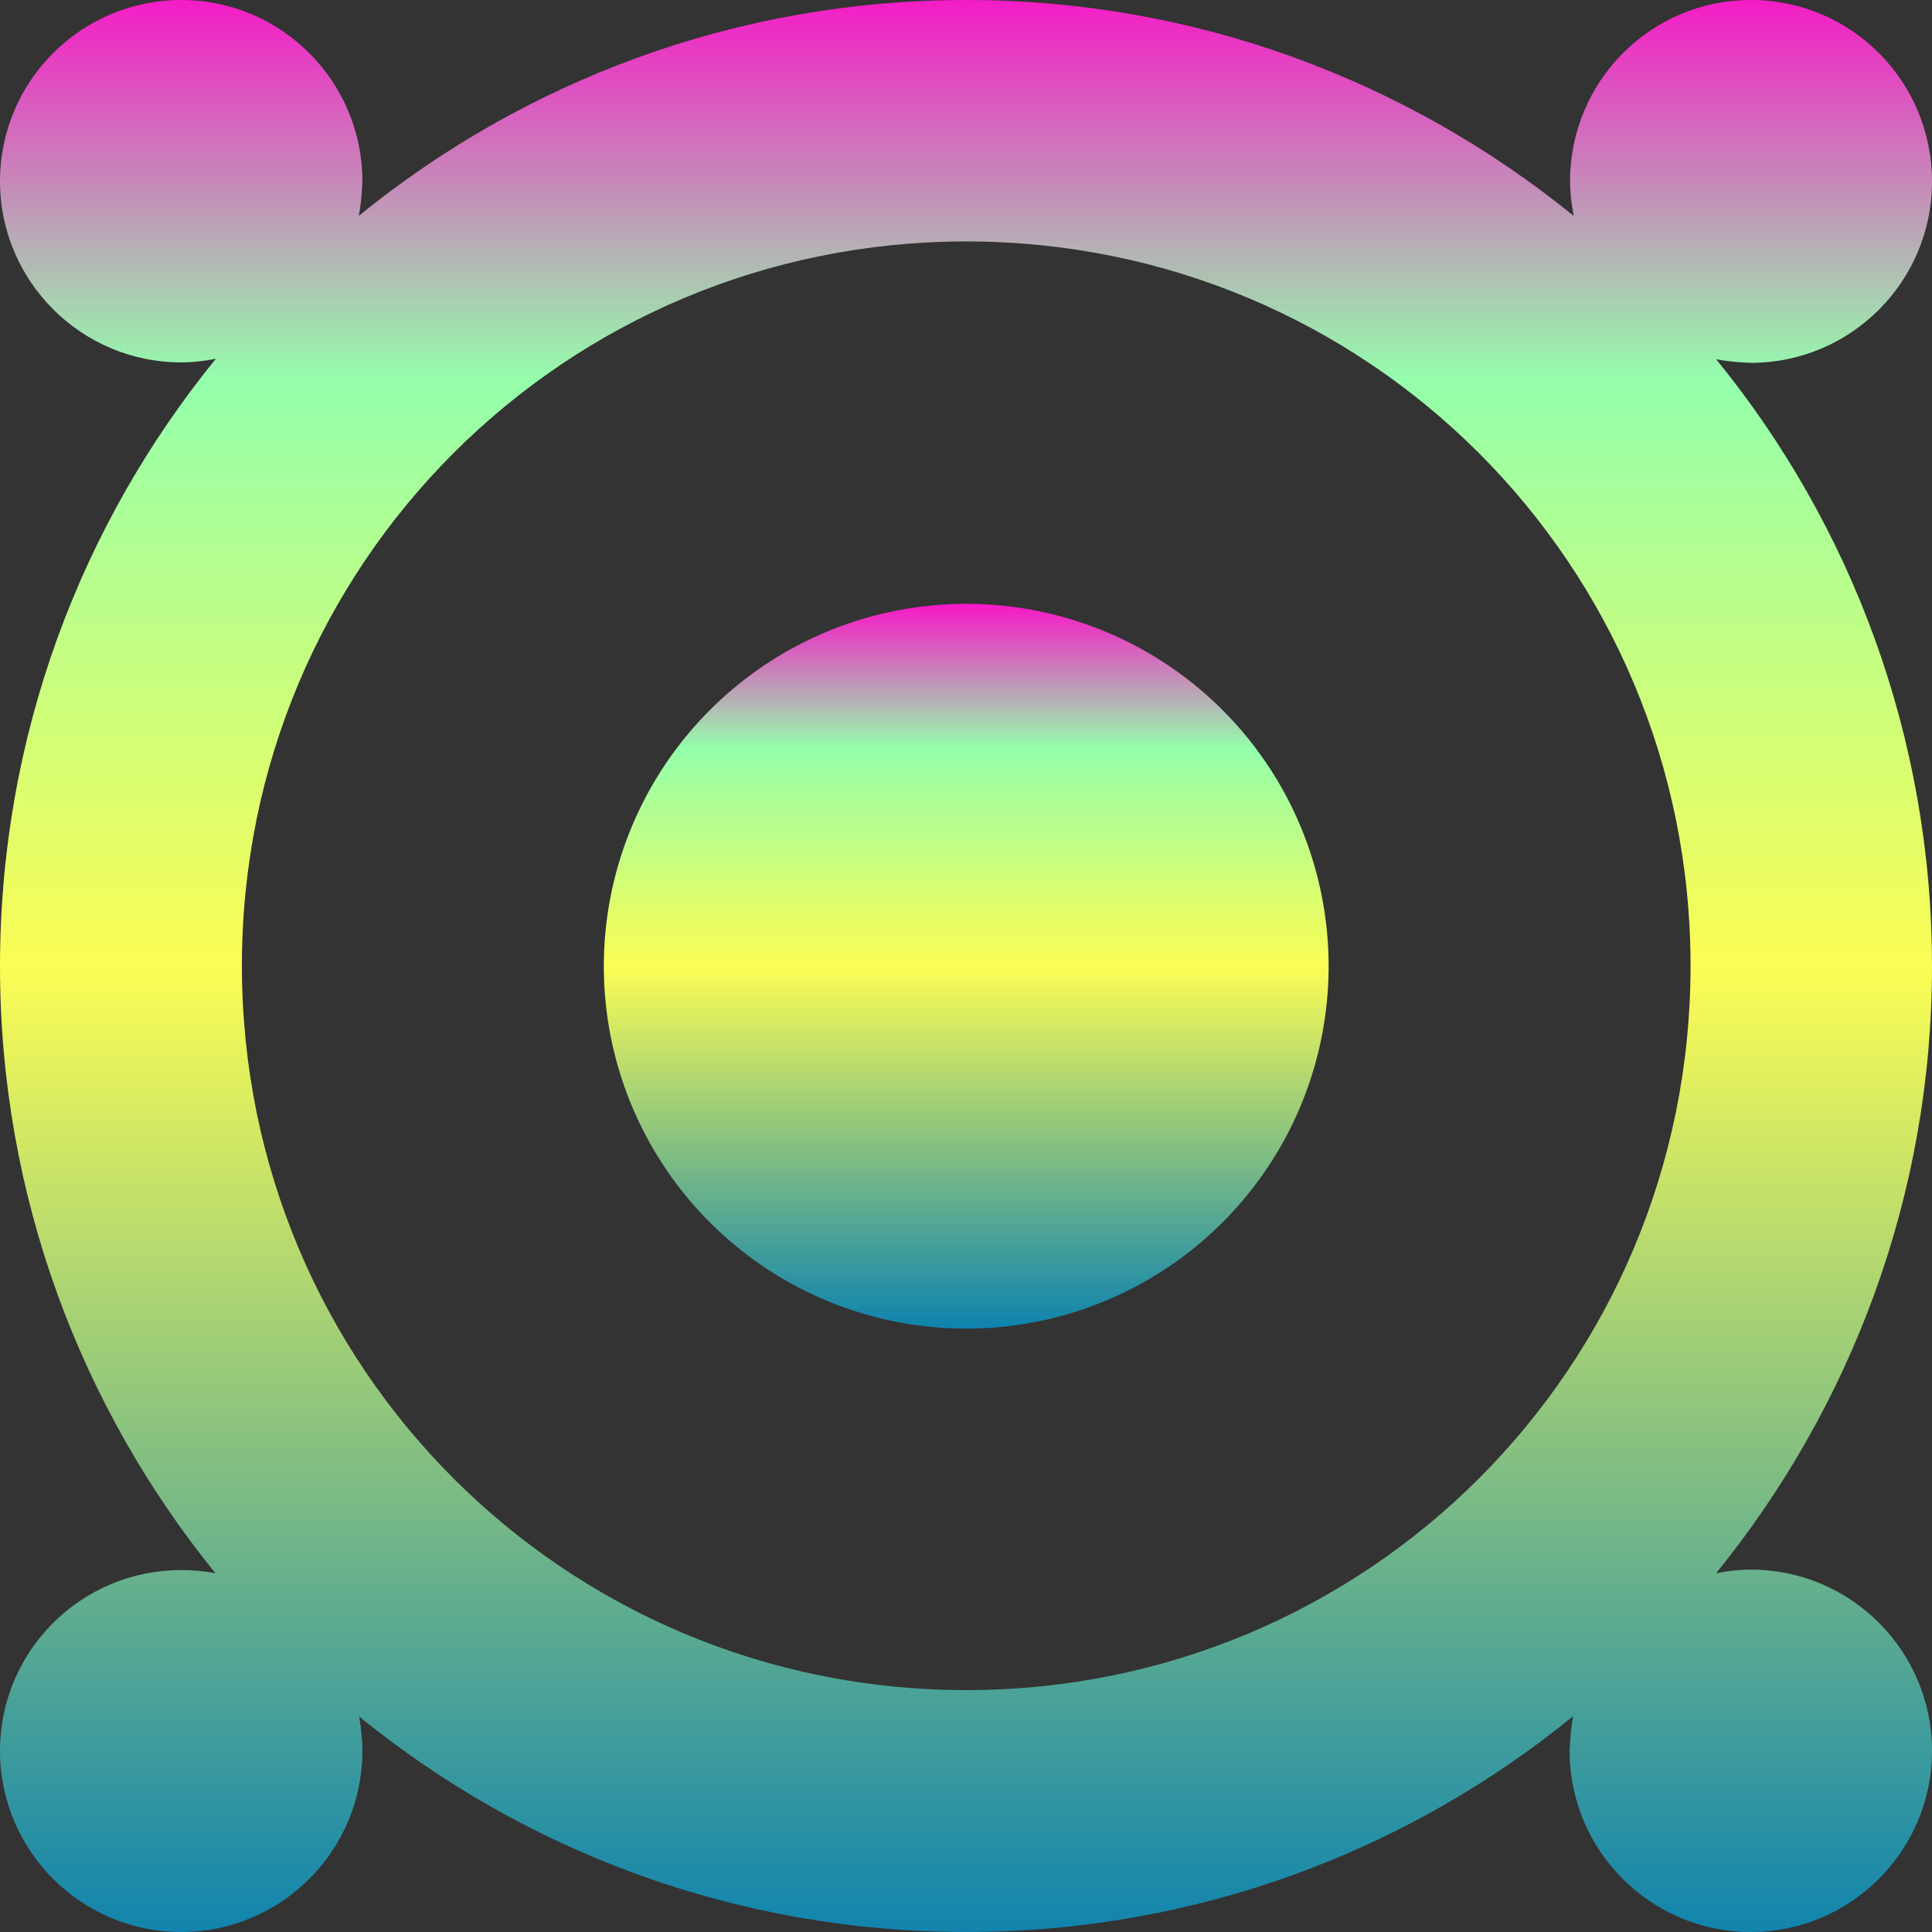 <?xml version="1.0" encoding="UTF-8" standalone="no"?>
<!-- Created with Inkscape (http://www.inkscape.org/) -->

<svg
   width="16"
   height="16"
   viewBox="0 0 4.233 4.233"
   version="1.1"
   id="svg323"
   xmlns="http://www.w3.org/2000/svg"
   xmlns:svg="http://www.w3.org/2000/svg"
   xmlns:rdf="http://www.w3.org/1999/02/22-rdf-syntax-ns#"
   xmlns:cc="http://creativecommons.org/ns#"
   xmlns:dc="http://purl.org/dc/elements/1.1/">
  <rect x="0" y="0" width="4.233" height="4.233" fill="#333333" stroke="none"/>
  <defs>
   <style id="current-color-scheme" type="text/css">
   .ColorScheme-Text { color: #0abdc6; } .ColorScheme-Highlight { color:#5294e2; }
  </style>
  <linearGradient id="arrongin" x1="0%" x2="0%" y1="0%" y2="100%">
   <stop offset="0%" style="stop-color:#dd9b44; stop-opacity:1"/>
   <stop offset="100%" style="stop-color:#ad6c16; stop-opacity:1"/>
  </linearGradient>
  <linearGradient id="aurora" x1="0%" x2="0%" y1="0%" y2="100%">
   <stop offset="0%" style="stop-color:#09D4DF; stop-opacity:1"/>
   <stop offset="100%" style="stop-color:#9269F4; stop-opacity:1"/>
  </linearGradient>
  <linearGradient id="cyberneon" x1="0%" x2="0%" y1="0%" y2="100%">
    <stop offset="0" style="stop-color:#0abdc6; stop-opacity:1"/>
    <stop offset="1" style="stop-color:#ea00d9; stop-opacity:1"/>
  </linearGradient>
  <linearGradient id="fitdance" x1="0%" x2="0%" y1="0%" y2="100%">
   <stop offset="0%" style="stop-color:#1AD6AB; stop-opacity:1"/>
   <stop offset="100%" style="stop-color:#329DB6; stop-opacity:1"/>
  </linearGradient>
  <linearGradient id="oomox" x1="0%" x2="0%" y1="0%" y2="100%">
   <stop offset="0%" style="stop-color:#0abdc6; stop-opacity:1"/>
   <stop offset="100%" style="stop-color:#b800ff; stop-opacity:1"/>
  </linearGradient>
  <linearGradient id="rainblue" x1="0%" x2="0%" y1="0%" y2="100%">
   <stop offset="0%" style="stop-color:#00F260; stop-opacity:1"/>
   <stop offset="100%" style="stop-color:#0575E6; stop-opacity:1"/>
  </linearGradient>
  <linearGradient id="sunrise" x1="0%" x2="0%" y1="0%" y2="100%">
   <stop offset="0%" style="stop-color: #FF8501; stop-opacity:1"/>
   <stop offset="100%" style="stop-color: #FFCB01; stop-opacity:1"/>
  </linearGradient>
  <linearGradient id="telinkrin" x1="0%" x2="0%" y1="0%" y2="100%">
   <stop offset="0%" style="stop-color: #b2ced6; stop-opacity:1"/>
   <stop offset="100%" style="stop-color: #6da5b7; stop-opacity:1"/>
  </linearGradient>
  <linearGradient id="60spsycho" x1="0%" x2="0%" y1="0%" y2="100%">
   <stop offset="0%" style="stop-color: #df5940; stop-opacity:1"/>
   <stop offset="25%" style="stop-color: #d8d15f; stop-opacity:1"/>
   <stop offset="50%" style="stop-color: #e9882a; stop-opacity:1"/>
   <stop offset="100%" style="stop-color: #279362; stop-opacity:1"/>
  </linearGradient>
  <linearGradient id="90ssummer" x1="0%" x2="0%" y1="0%" y2="100%">
   <stop offset="0%" style="stop-color: #f618c7; stop-opacity:1"/>
   <stop offset="20%" style="stop-color: #94ffab; stop-opacity:1"/>
   <stop offset="50%" style="stop-color: #fbfd54; stop-opacity:1"/>
   <stop offset="100%" style="stop-color: #0f83ae; stop-opacity:1"/>
  </linearGradient>
 </defs>
  <path
     d="m 2.117,1.323 a 0.794,0.794 0 0 0 -0.794,0.794 0.794,0.794 0 0 0 0.794,0.794 0.794,0.794 0 0 0 0.794,-0.794 0.794,0.794 0 0 0 -0.794,-0.794 z"
     style="font-family:Sans;-inkscape-font-specification:Sans;baseline-shift:baseline;display:inline;overflow:visible;fill:url(#90ssummer);stroke-width:0.529;marker:none;enable-background:accumulate"
     id="path3"
     class="ColorScheme-Text" />
  <path
     id="path1"
     class="ColorScheme-Text"
     style="font-family:Sans;-inkscape-font-specification:Sans;baseline-shift:baseline;display:inline;overflow:visible;fill:url(#90ssummer);stroke-width:0.529;marker:none;enable-background:accumulate"
     d="M 0.397,0 C 0.178,2.2091386e-8 2.2091386e-8,0.178 0,0.397 2.2091386e-8,0.616 0.178,0.794 0.397,0.794 0.422,0.794 0.448,0.791 0.473,0.786 0.177,1.15 0,1.613 0,2.117 0,2.62 0.177,3.083 0.472,3.447 0.447,3.442 0.422,3.44 0.397,3.44 0.178,3.44 1.2150259e-7,3.617 0,3.836 c 6.627415e-8,0.219 0.178,0.397 0.397,0.397 0.219,0 0.397,-0.178 0.397,-0.397 -4.84e-5,-0.025 -0.003,-0.051 -0.007,-0.075 C 1.15,4.056 1.613,4.233 2.117,4.233 c 0.503,0 0.967,-0.177 1.33,-0.473 -0.005,0.025 -0.007,0.05 -0.008,0.076 1e-7,0.219 0.178,0.397 0.397,0.397 0.219,-1e-7 0.397,-0.178 0.397,-0.397 -1e-7,-0.219 -0.178,-0.397 -0.397,-0.397 -0.025,9.5e-5 -0.051,0.003 -0.076,0.008 0.295,-0.364 0.473,-0.827 0.473,-1.33 0,-0.503 -0.177,-0.967 -0.473,-1.33 0.025,0.005 0.05,0.007 0.076,0.008 0.219,-7e-8 0.397,-0.178 0.397,-0.397 C 4.233,0.178 4.056,1.003167e-7 3.836,3.4042552e-8 3.617,1.003167e-7 3.44,0.178 3.44,0.397 c 9.36e-5,0.025 0.003,0.051 0.008,0.076 C 3.083,0.177 2.62,0 2.117,0 1.613,0 1.15,0.177 0.786,0.473 c 0.005,-0.025 0.007,-0.05 0.008,-0.076 C 0.794,0.178 0.616,2.2091386e-8 0.397,0 Z M 2.117,0.529 c 0.88,0 1.587,0.708 1.587,1.587 0,0.88 -0.708,1.587 -1.587,1.587 -0.88,0 -1.587,-0.708 -1.587,-1.587 0,-0.88 0.708,-1.587 1.587,-1.587 z" />
</svg>
